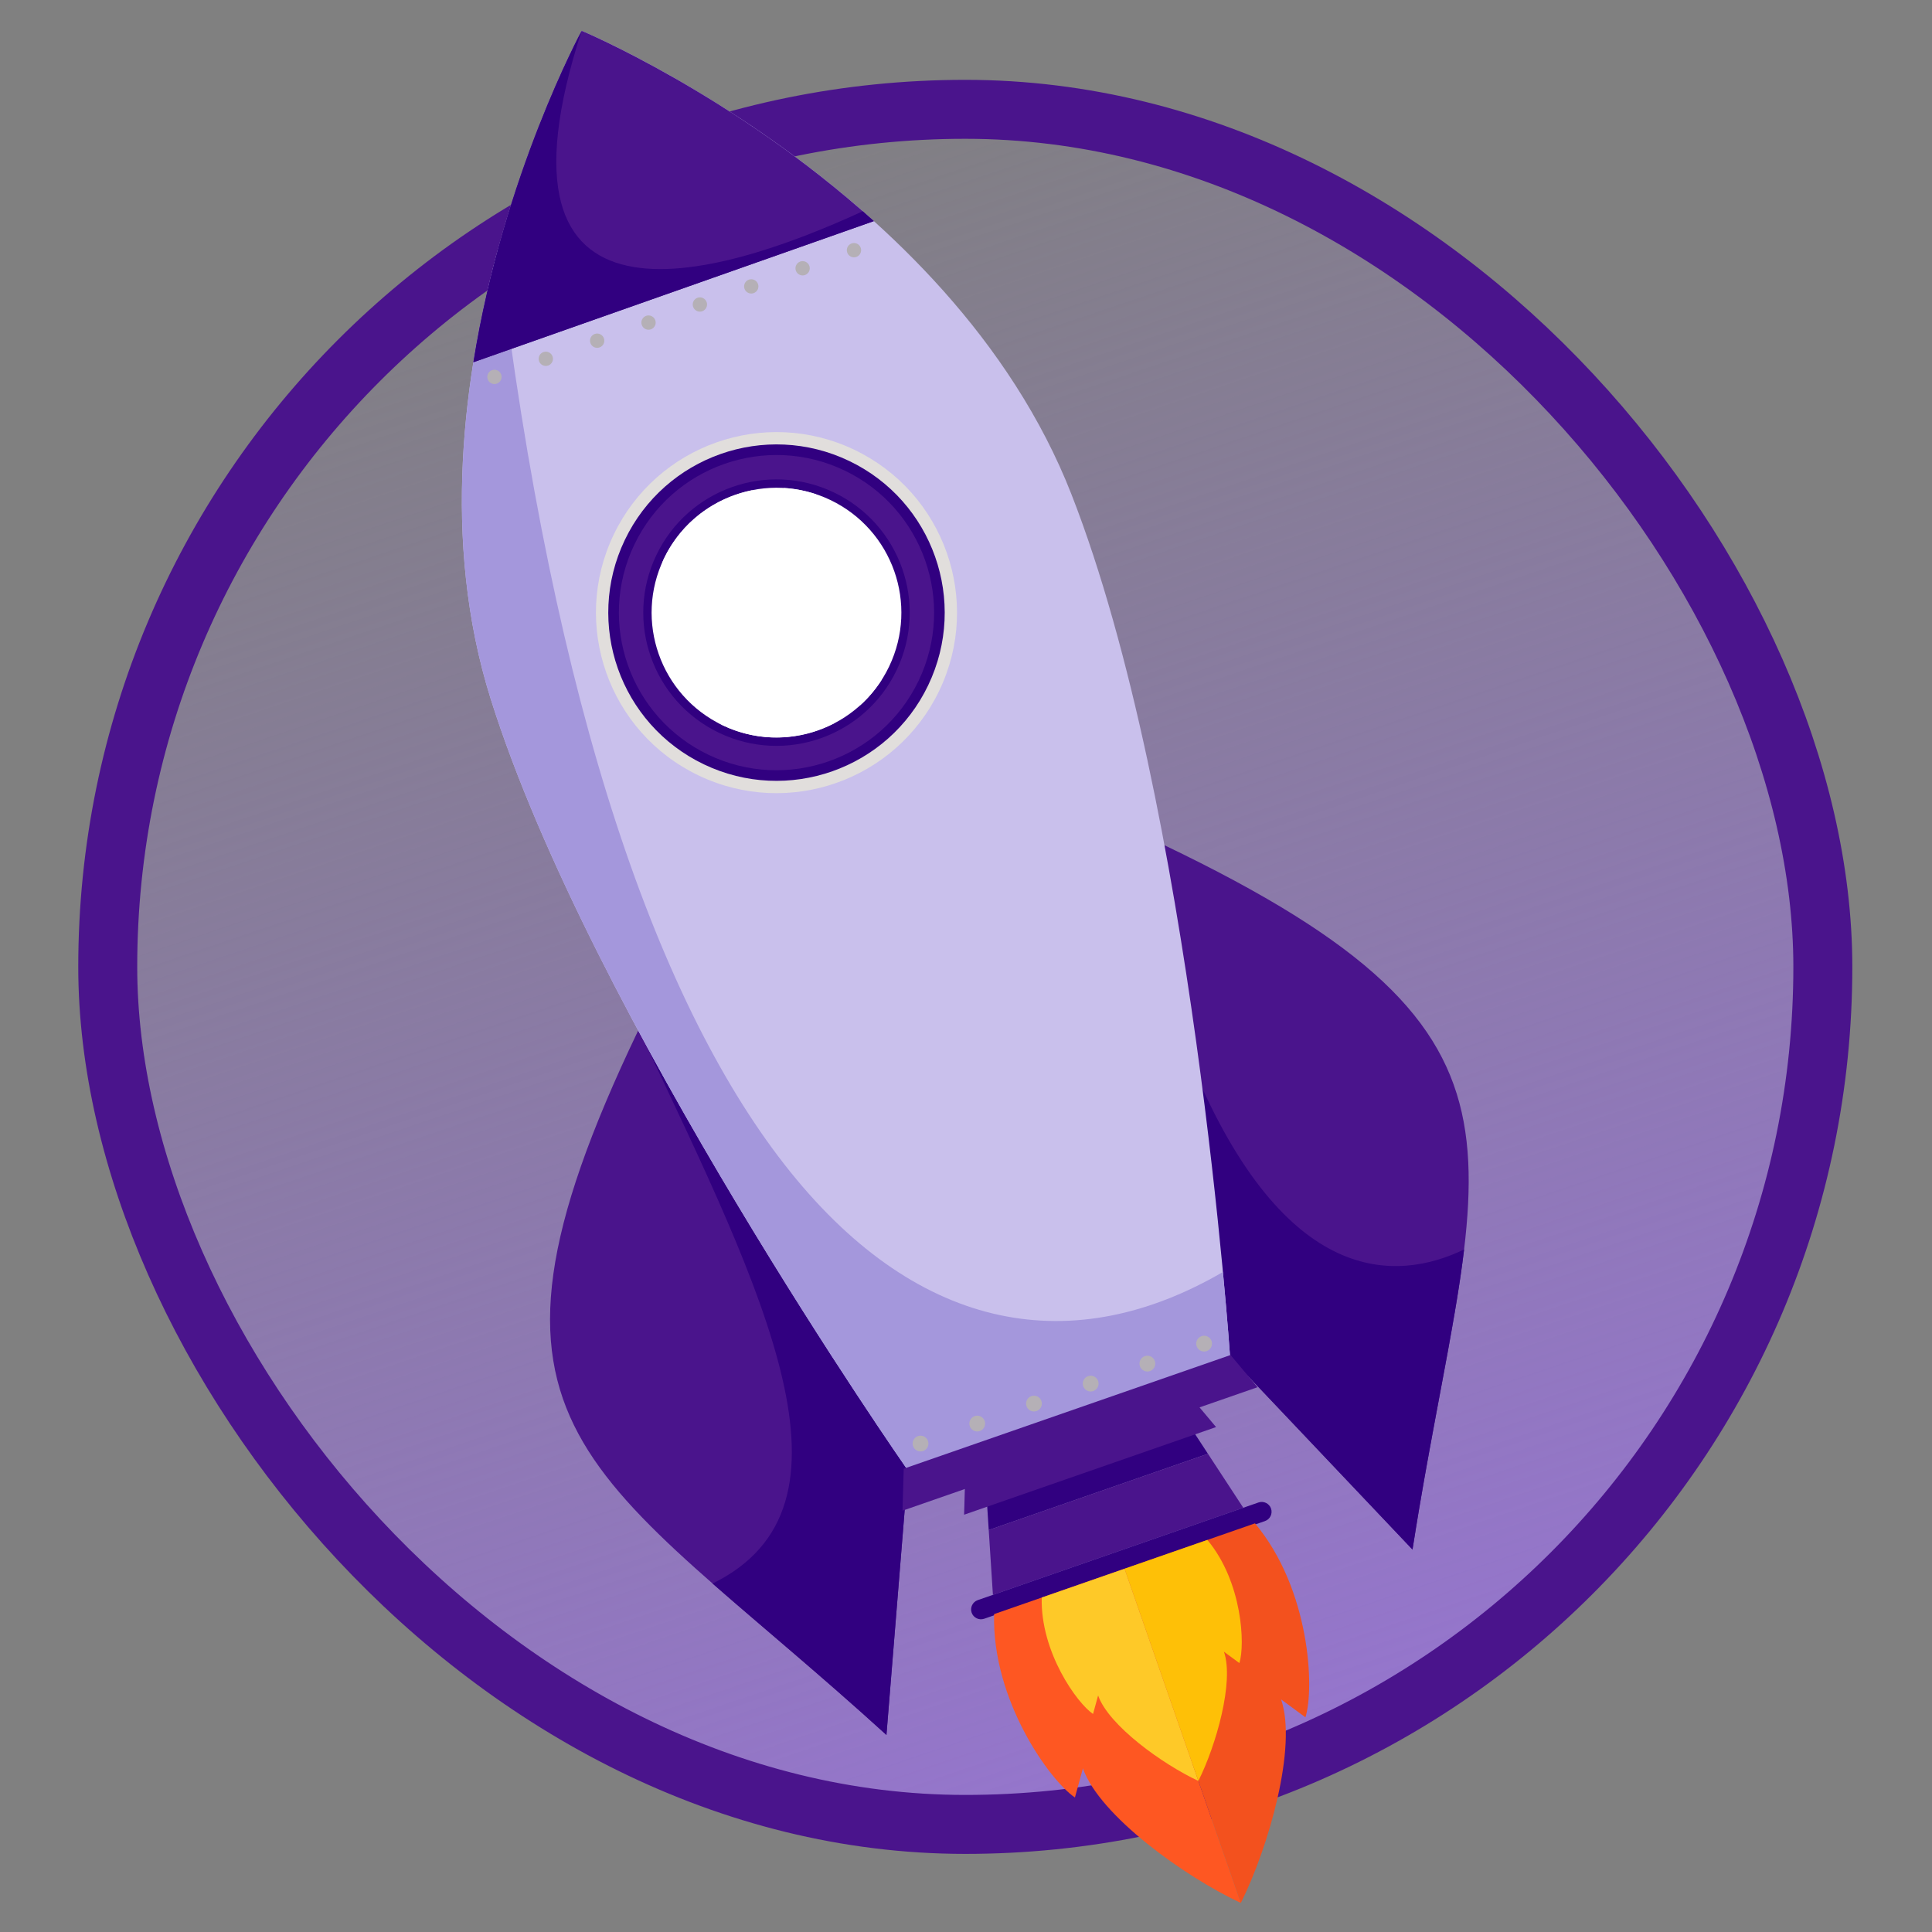 <?xml version="1.0" encoding="UTF-8" standalone="no"?>
<!-- Created with Inkscape (http://www.inkscape.org/) -->

<svg
   xmlns:osb="http://www.openswatchbook.org/uri/2009/osb"
   xmlns:dc="http://purl.org/dc/elements/1.1/"
   xmlns:cc="http://creativecommons.org/ns#"
   xmlns:rdf="http://www.w3.org/1999/02/22-rdf-syntax-ns#"
   xmlns:svg="http://www.w3.org/2000/svg"
   xmlns="http://www.w3.org/2000/svg"
   xmlns:xlink="http://www.w3.org/1999/xlink"
   xmlns:sodipodi="http://sodipodi.sourceforge.net/DTD/sodipodi-0.dtd"
   xmlns:inkscape="http://www.inkscape.org/namespaces/inkscape"
   version="1.1"
   id="svg2"
   xml:space="preserve"
   width="1310.345"
   height="1310.345"
   viewBox="0 0 1310.345 1310.345"
   sodipodi:docname="logo1.svg"
   inkscape:version="0.92.5 (2060ec1f9f, 2020-04-08)"><rect x="0" y="0" width="1310.345" height="1310.345" fill="#808080" stroke="none"/><defs
     id="defs6"><linearGradient
       inkscape:collect="always"
       id="linearGradient2863"><stop
         style="stop-color:#9575cd;stop-opacity:1;"
         offset="0"
         id="stop2859" /><stop
         style="stop-color:#9575cd;stop-opacity:0;"
         offset="1"
         id="stop2861" /></linearGradient><linearGradient
       inkscape:collect="always"
       id="linearGradient2825"
       osb:paint="gradient"><stop
         style="stop-color:#8c9eff;stop-opacity:1;"
         offset="0"
         id="stop2821" /><stop
         style="stop-color:#4a148c;stop-opacity:0"
         offset="1"
         id="stop2823" /></linearGradient><linearGradient
       inkscape:collect="always"
       id="linearGradient2520"><stop
         style="stop-color:#4a148c;stop-opacity:1;"
         offset="0"
         id="stop2516" /><stop
         style="stop-color:#4a148c;stop-opacity:0;"
         offset="1"
         id="stop2518" /></linearGradient><linearGradient
       id="linearGradient2502"
       osb:paint="solid"><stop
         style="stop-color:#4a148c;stop-opacity:1;"
         offset="0"
         id="stop2500" /></linearGradient><clipPath
       clipPathUnits="userSpaceOnUse"
       id="clipPath22"><path
         d="M 0,4000 H 4000 V 0 H 0 Z"
         id="path20"
         inkscape:connector-curvature="0" /></clipPath><linearGradient
       inkscape:collect="always"
       xlink:href="#linearGradient2520"
       id="linearGradient2522"
       x1="998.847"
       y1="-1761.774"
       x2="1901.49"
       y2="-1761.774"
       gradientUnits="userSpaceOnUse" /><linearGradient
       inkscape:collect="always"
       xlink:href="#linearGradient2863"
       id="linearGradient2865"
       x1="1568.759"
       y1="-1347.577"
       x2="1282.551"
       y2="-2195.341"
       gradientUnits="userSpaceOnUse" /></defs><sodipodi:namedview
     pagecolor="#ffffff"
     bordercolor="#666666"
     borderopacity="1"
     objecttolerance="10"
     gridtolerance="10"
     guidetolerance="10"
     inkscape:pageopacity="0"
     inkscape:pageshadow="2"
     inkscape:window-width="1848"
     inkscape:window-height="1017"
     id="namedview4"
     showgrid="false"
     inkscape:zoom="0.35399999"
     inkscape:cx="597.14149"
     inkscape:cy="536.58574"
     inkscape:window-x="72"
     inkscape:window-y="27"
     inkscape:window-maximized="1"
     inkscape:current-layer="g10" /><g
     id="g10"
     inkscape:groupmode="layer"
     inkscape:label="Space Budz logo 3 Ai file"
     transform="matrix(1.333,0,0,-1.333,-1278.385,3004.205)"><rect
       style="fill:url(#linearGradient2865);fill-opacity:1;stroke:#4a148c;stroke-width:30;stroke-miterlimit:3.7;stroke-dasharray:none;stroke-opacity:1;opacity:1"
       id="rect985"
       width="872.643"
       height="872.643"
       x="1013.847"
       y="-2198.096"
       transform="scale(1,-1)"
       ry="436.321" /><g
       id="g16"
       transform="translate(328.689,-285.744)"><g
         id="g18"
         clip-path="url(#clipPath22)"><g
           id="g24"
           transform="translate(955.052,2015.128)"><path
             d="m 0,0 c -98.824,-206.386 -24.388,-221.366 126.311,-358.411 l 10.919,134.619 z"
             style="fill:#4a148c;fill-opacity:1;fill-rule:nonzero;stroke:none"
             id="path26"
             inkscape:connector-curvature="0" /></g><g
           id="g28"
           transform="translate(1222.707,2109.455)"><path
             d="m 0,0 c 206.386,-98.824 157.789,-157.164 126.311,-358.411 l -92.909,98.028 z"
             style="fill:#4a148c;fill-opacity:1;fill-rule:nonzero;stroke:none"
             id="path30"
             inkscape:connector-curvature="0" /></g><g
           id="g32"
           transform="translate(1349.018,1751.044)"><path
             d="m 0,0 c 9.86,63.041 21.398,112.056 26.255,152.688 -34.441,-16.559 -90.881,-19.345 -138.144,93.3 l 18.98,-147.961 z"
             style="fill:#310080;fill-opacity:1;fill-rule:nonzero;stroke:none"
             id="path34"
             inkscape:connector-curvature="0" /></g><g
           id="g36"
           transform="translate(1081.362,1656.717)"><path
             d="M 0,0 10.92,134.619 -124.149,354.887 C -62.072,223.788 -8.387,116.358 -88.466,77.044 -63.497,55.121 -33.658,30.608 0,0"
             style="fill:#310080;fill-opacity:1;fill-rule:nonzero;stroke:none"
             id="path38"
             inkscape:connector-curvature="0" /></g><g
           id="g40"
           transform="translate(1175.486,2287.973)"><path
             d="m 0,0 c -61.604,157.412 -249.194,235.827 -249.194,235.827 0,0 -96.978,-178.702 -46.279,-339.957 50.7,-161.255 212.269,-392.507 212.269,-392.507 l 163.928,57.77 c 0,0 -19.119,281.455 -80.724,438.867"
             style="fill:#c9c0ec;fill-opacity:1;fill-rule:nonzero;stroke:none"
             id="path42"
             inkscape:connector-curvature="0" /></g><g
           id="g44"
           transform="translate(883.88,2413.329)"><path
             d="m 0,0 c -17.757,-64.71 -29.092,-149.254 -3.867,-229.486 50.7,-161.255 212.269,-392.507 212.269,-392.507 l 163.928,57.77 c 0,0 -1.109,16.286 -3.641,43.163 C 217.579,-609.036 55.823,-471.04 0,0"
             style="fill:#a497dc;fill-opacity:1;fill-rule:nonzero;stroke:none"
             id="path46"
             inkscape:connector-curvature="0" /></g><g
           id="g48"
           transform="translate(1074.963,2426.962)"><path
             d="m 0,0 c -71.574,64.608 -148.671,96.838 -148.671,96.838 0,0 -39.856,-73.446 -55.108,-168.653 z"
             style="fill:#4a148c;fill-opacity:1;fill-rule:nonzero;stroke:none"
             id="path50"
             inkscape:connector-curvature="0" /></g><g
           id="g52"
           transform="translate(871.184,2355.146)"><path
             d="m 0,0 203.779,71.815 c -1.879,1.697 -3.764,3.359 -5.65,5.011 C 121.754,41.639 2.725,7.419 55.108,168.653 55.108,168.653 15.252,95.208 0,0"
             style="fill:#310080;fill-opacity:1;fill-rule:nonzero;stroke:none"
             id="path54"
             inkscape:connector-curvature="0" /></g><g
           id="g56"
           transform="translate(1065.085,2310.588)"><path
             d="m 0,0 c 45.749,-21.906 65.077,-76.75 43.17,-122.499 -21.905,-45.749 -76.75,-65.077 -122.498,-43.171 -45.749,21.906 -65.077,76.751 -43.172,122.499 C -100.594,2.578 -45.749,21.906 0,0"
             style="fill:#e1dedc;fill-opacity:1;fill-rule:nonzero;stroke:none"
             id="path58"
             inkscape:connector-curvature="0" /></g><g
           id="g60"
           transform="translate(1062.378,2304.935)"><path
             d="m 0,0 c 42.626,-20.411 60.636,-71.513 40.225,-114.14 -20.411,-42.626 -71.513,-60.635 -114.14,-40.224 -42.626,20.411 -60.635,71.513 -40.225,114.139 C -93.729,2.402 -42.626,20.411 0,0"
             style="fill:#310080;fill-opacity:1;fill-rule:nonzero;stroke:none"
             id="path62"
             inkscape:connector-curvature="0" /></g><g
           id="g64"
           transform="translate(1060.049,2300.07)"><path
             d="m 0,0 c 39.939,-19.124 56.813,-67.005 37.689,-106.944 -19.124,-39.94 -67.005,-56.814 -106.944,-37.69 -39.94,19.125 -56.814,67.005 -37.69,106.945 C -87.82,2.25 -39.94,19.125 0,0"
             style="fill:#4a148c;fill-opacity:1;fill-rule:nonzero;stroke:none"
             id="path66"
             inkscape:connector-curvature="0" /></g><g
           id="g68"
           transform="translate(1054.691,2288.881)"><path
             d="m 0,0 c 33.76,-16.165 48.023,-56.638 31.857,-90.398 -16.165,-33.76 -56.637,-48.023 -90.398,-31.858 -33.76,16.166 -48.023,56.638 -31.857,90.398 C -74.233,1.902 -33.76,16.166 0,0"
             style="fill:#310080;fill-opacity:1;fill-rule:nonzero;stroke:none"
             id="path70"
             inkscape:connector-curvature="0" /></g><g
           id="g72"
           transform="translate(1052.857,2285.05)"><path
             d="m 0,0 c 31.645,-15.152 45.014,-53.088 29.861,-84.733 -15.152,-31.645 -53.088,-45.014 -84.733,-29.862 -31.644,15.153 -45.014,53.089 -29.861,84.734 C -69.581,1.783 -31.645,15.152 0,0"
             style="fill:#ffffff;fill-opacity:1;fill-rule:nonzero;stroke:none"
             id="path74"
             inkscape:connector-curvature="0" /></g><g
           id="g76"
           transform="translate(997.985,2170.456)"><path
             d="M 0,0 C 18.722,-8.965 39.615,-7.88 56.721,1.001 L 14.954,119.516 c -18.894,-3.806 -35.85,-16.06 -44.816,-34.783 -0.335,-0.7 -0.581,-1.419 -0.888,-2.125 L -2.025,1.098 C -1.342,0.741 -0.701,0.335 0,0"
             style="fill:#ffffff;fill-opacity:1;fill-rule:nonzero;stroke:none"
             id="path78"
             inkscape:connector-curvature="0" /></g><g
           id="g80"
           transform="translate(1029.079,2291.162)"><path
             d="m 0,0 38.947,-110.513 c 4.096,3.702 7.732,7.998 10.815,12.811 L 16.458,-3.2 C 11.038,-1.383 5.512,-0.316 0,0"
             style="fill:#ffffff;fill-opacity:1;fill-rule:nonzero;stroke:none"
             id="path82"
             inkscape:connector-curvature="0" /></g><g
           id="g84"
           transform="translate(885.346,2348.906)"><path
             d="m 0,0 c 0.668,-1.896 -0.327,-3.976 -2.224,-4.645 -1.897,-0.668 -3.976,0.328 -4.645,2.224 -0.668,1.897 0.327,3.977 2.224,4.645 C -2.748,2.893 -0.668,1.897 0,0"
             style="fill:#b5b0b6;fill-opacity:1;fill-rule:nonzero;stroke:none"
             id="path86"
             inkscape:connector-curvature="0" /></g><g
           id="g88"
           transform="translate(911.48,2358.116)"><path
             d="M 0,0 C 0.668,-1.897 -0.327,-3.976 -2.224,-4.645 -4.121,-5.313 -6.2,-4.317 -6.869,-2.42 -7.538,-0.524 -6.542,1.556 -4.645,2.224 -2.748,2.893 -0.668,1.897 0,0"
             style="fill:#b5b0b6;fill-opacity:1;fill-rule:nonzero;stroke:none"
             id="path90"
             inkscape:connector-curvature="0" /></g><g
           id="g92"
           transform="translate(937.613,2367.326)"><path
             d="m 0,0 c 0.668,-1.897 -0.328,-3.977 -2.224,-4.645 -1.897,-0.668 -3.977,0.327 -4.645,2.224 -0.669,1.897 0.327,3.977 2.224,4.645 C -2.748,2.893 -0.668,1.896 0,0"
             style="fill:#b5b0b6;fill-opacity:1;fill-rule:nonzero;stroke:none"
             id="path94"
             inkscape:connector-curvature="0" /></g><g
           id="g96"
           transform="translate(963.746,2376.536)"><path
             d="m 0,0 c 0.668,-1.896 -0.327,-3.976 -2.224,-4.645 -1.897,-0.668 -3.977,0.328 -4.645,2.225 -0.668,1.896 0.327,3.976 2.224,4.644 C -2.748,2.893 -0.668,1.897 0,0"
             style="fill:#b5b0b6;fill-opacity:1;fill-rule:nonzero;stroke:none"
             id="path98"
             inkscape:connector-curvature="0" /></g><g
           id="g100"
           transform="translate(989.879,2385.746)"><path
             d="M 0,0 C 0.668,-1.896 -0.327,-3.976 -2.224,-4.645 -4.121,-5.313 -6.2,-4.317 -6.869,-2.42 -7.537,-0.524 -6.542,1.556 -4.645,2.224 -2.748,2.893 -0.668,1.897 0,0"
             style="fill:#b5b0b6;fill-opacity:1;fill-rule:nonzero;stroke:none"
             id="path102"
             inkscape:connector-curvature="0" /></g><g
           id="g104"
           transform="translate(1016.013,2394.956)"><path
             d="m 0,0 c 0.668,-1.897 -0.328,-3.977 -2.224,-4.645 -1.897,-0.668 -3.977,0.328 -4.645,2.224 -0.669,1.897 0.327,3.977 2.224,4.645 C -2.748,2.893 -0.668,1.896 0,0"
             style="fill:#b5b0b6;fill-opacity:1;fill-rule:nonzero;stroke:none"
             id="path106"
             inkscape:connector-curvature="0" /></g><g
           id="g108"
           transform="translate(1042.146,2404.166)"><path
             d="m 0,0 c 0.669,-1.897 -0.327,-3.977 -2.224,-4.645 -1.897,-0.668 -3.976,0.328 -4.645,2.224 -0.668,1.897 0.328,3.977 2.224,4.645 C -2.748,2.893 -0.668,1.897 0,0"
             style="fill:#b5b0b6;fill-opacity:1;fill-rule:nonzero;stroke:none"
             id="path110"
             inkscape:connector-curvature="0" /></g><g
           id="g112"
           transform="translate(1068.279,2413.375)"><path
             d="M 0,0 C 0.668,-1.896 -0.327,-3.976 -2.224,-4.645 -4.121,-5.313 -6.2,-4.317 -6.869,-2.42 -7.537,-0.523 -6.542,1.556 -4.645,2.224 -2.748,2.893 -0.668,1.897 0,0"
             style="fill:#b5b0b6;fill-opacity:1;fill-rule:nonzero;stroke:none"
             id="path114"
             inkscape:connector-curvature="0" /></g><g
           id="g116"
           transform="translate(1102.498,1806.312)"><path
             d="m 0,0 c 0.738,-2.094 -0.361,-4.391 -2.456,-5.128 -2.094,-0.738 -4.39,0.361 -5.128,2.455 -0.739,2.095 0.361,4.391 2.456,5.129 C -3.034,3.194 -0.738,2.095 0,0"
             style="fill:#b5b0b6;fill-opacity:1;fill-rule:nonzero;stroke:none"
             id="path118"
             inkscape:connector-curvature="0" /></g><g
           id="g120"
           transform="translate(1131.354,1816.481)"><path
             d="m 0,0 c 0.738,-2.095 -0.361,-4.391 -2.456,-5.129 -2.094,-0.738 -4.39,0.361 -5.128,2.456 -0.738,2.095 0.361,4.391 2.456,5.129 C -3.034,3.194 -0.738,2.095 0,0"
             style="fill:#b5b0b6;fill-opacity:1;fill-rule:nonzero;stroke:none"
             id="path122"
             inkscape:connector-curvature="0" /></g><g
           id="g124"
           transform="translate(1160.211,1826.651)"><path
             d="m 0,0 c 0.738,-2.095 -0.361,-4.391 -2.456,-5.129 -2.094,-0.738 -4.391,0.361 -5.129,2.456 -0.738,2.094 0.362,4.391 2.456,5.129 C -3.035,3.193 -0.738,2.094 0,0"
             style="fill:#b5b0b6;fill-opacity:1;fill-rule:nonzero;stroke:none"
             id="path126"
             inkscape:connector-curvature="0" /></g><g
           id="g128"
           transform="translate(1189.067,1836.82)"><path
             d="m 0,0 c 0.738,-2.094 -0.362,-4.391 -2.456,-5.129 -2.094,-0.737 -4.391,0.361 -5.129,2.456 -0.738,2.095 0.361,4.391 2.456,5.129 C -3.035,3.194 -0.738,2.095 0,0"
             style="fill:#b5b0b6;fill-opacity:1;fill-rule:nonzero;stroke:none"
             id="path130"
             inkscape:connector-curvature="0" /></g><g
           id="g132"
           transform="translate(1217.923,1846.99)"><path
             d="m 0,0 c 0.738,-2.095 -0.361,-4.391 -2.456,-5.129 -2.094,-0.738 -4.39,0.361 -5.128,2.456 -0.738,2.095 0.361,4.391 2.456,5.129 C -3.034,3.193 -0.738,2.095 0,0"
             style="fill:#b5b0b6;fill-opacity:1;fill-rule:nonzero;stroke:none"
             id="path134"
             inkscape:connector-curvature="0" /></g><g
           id="g136"
           transform="translate(1246.78,1857.16)"><path
             d="m 0,0 c 0.738,-2.095 -0.361,-4.392 -2.456,-5.129 -2.094,-0.738 -4.39,0.361 -5.128,2.456 -0.739,2.094 0.361,4.39 2.456,5.128 C -3.034,3.193 -0.738,2.094 0,0"
             style="fill:#b5b0b6;fill-opacity:1;fill-rule:nonzero;stroke:none"
             id="path138"
             inkscape:connector-curvature="0" /></g><g
           id="g140"
           transform="translate(933.488,2512.043)"><path
             d="M 0,0 C 0,0 48.874,-19.512 123.726,-78.226 123.726,-78.226 70.245,-47.217 0,0"
             style="fill:#4a148c;fill-opacity:1;fill-rule:nonzero;stroke:none"
             id="path142"
             inkscape:connector-curvature="0" /></g><g
           id="g144"
           transform="translate(1238.132,1810.182)"><path
             d="m 0,0 -105.533,-36.71 0.807,-12.493 111.539,38.798 z"
             style="fill:#310080;fill-opacity:1;fill-rule:nonzero;stroke:none"
             id="path146"
             inkscape:connector-curvature="0" /></g><g
           id="g148"
           transform="translate(1133.407,1760.978)"><path
             d="M 0,0 2.131,-32.979 129.522,11.333 111.539,38.798 Z"
             style="fill:#4a148c;fill-opacity:1;fill-rule:nonzero;stroke:none"
             id="path150"
             inkscape:connector-curvature="0" /></g><g
           id="g152"
           transform="translate(1273.956,1765.534)"><path
             d="m 0,0 -142.859,-49.693 c -2.604,-0.906 -5.475,0.483 -6.381,3.087 -0.906,2.603 0.484,5.475 3.087,6.38 L -3.293,9.468 C -0.689,10.373 2.182,8.984 3.087,6.381 3.993,3.777 2.604,0.906 0,0"
             style="fill:#310080;fill-opacity:1;fill-rule:nonzero;stroke:none"
             id="path154"
             inkscape:connector-curvature="0" /></g><g
           id="g156"
           transform="translate(1136.142,1718.2)"><path
             d="m 0,0 c -1.145,-43.877 28.442,-84.789 41.125,-93.303 l 4.063,14.836 c 8.331,-23.947 51.655,-55.109 80.337,-68.497 L 66.373,23.088 Z"
             style="fill:#fe5722;fill-opacity:1;fill-rule:nonzero;stroke:none"
             id="path158"
             inkscape:connector-curvature="0" /></g><g
           id="g160"
           transform="translate(1268.887,1764.375)"><path
             d="m 0,0 c 28.128,-33.694 30.319,-84.136 25.657,-98.683 l -12.394,9.112 c 8.33,-23.948 -6.302,-75.27 -20.483,-103.568 l -59.153,170.052 z"
             style="fill:#f3511e;fill-opacity:1;fill-rule:nonzero;stroke:none"
             id="path162"
             inkscape:connector-curvature="0" /></g><g
           id="g164"
           transform="translate(1160.374,1726.63)"><path
             d="m 0,0 c -0.727,-27.858 18.058,-53.833 26.11,-59.239 l 2.58,9.42 c 5.289,-15.204 32.796,-34.99 51.006,-43.49 L 42.14,14.658 Z"
             style="fill:#fec928;fill-opacity:1;fill-rule:nonzero;stroke:none"
             id="path166"
             inkscape:connector-curvature="0" /></g><g
           id="g168"
           transform="translate(1244.655,1755.946)"><path
             d="M 0,0 C 17.859,-21.393 19.25,-53.419 16.29,-62.654 L 8.421,-56.87 C 13.71,-72.074 4.419,-104.658 -4.584,-122.625 L -42.14,-14.658 Z"
             style="fill:#fec007;fill-opacity:1;fill-rule:nonzero;stroke:none"
             id="path170"
             inkscape:connector-curvature="0" /></g><g
           id="g172"
           transform="translate(1090.155,1792.182)"><path
             d="M 0,0 -0.615,-21.363 180.02,41.47 166.289,57.843 Z"
             style="fill:#4a148c;fill-opacity:1;fill-rule:nonzero;stroke:none"
             id="path174"
             inkscape:connector-curvature="0" /></g><g
           id="g176"
           transform="translate(1121.311,1783.934)"><path
             d="m 0,0 -0.436,-15.161 128.199,44.594 -9.746,11.62 z"
             style="fill:#4a148c;fill-opacity:1;fill-rule:nonzero;stroke:none"
             id="path178"
             inkscape:connector-curvature="0" /></g></g></g></g></svg>